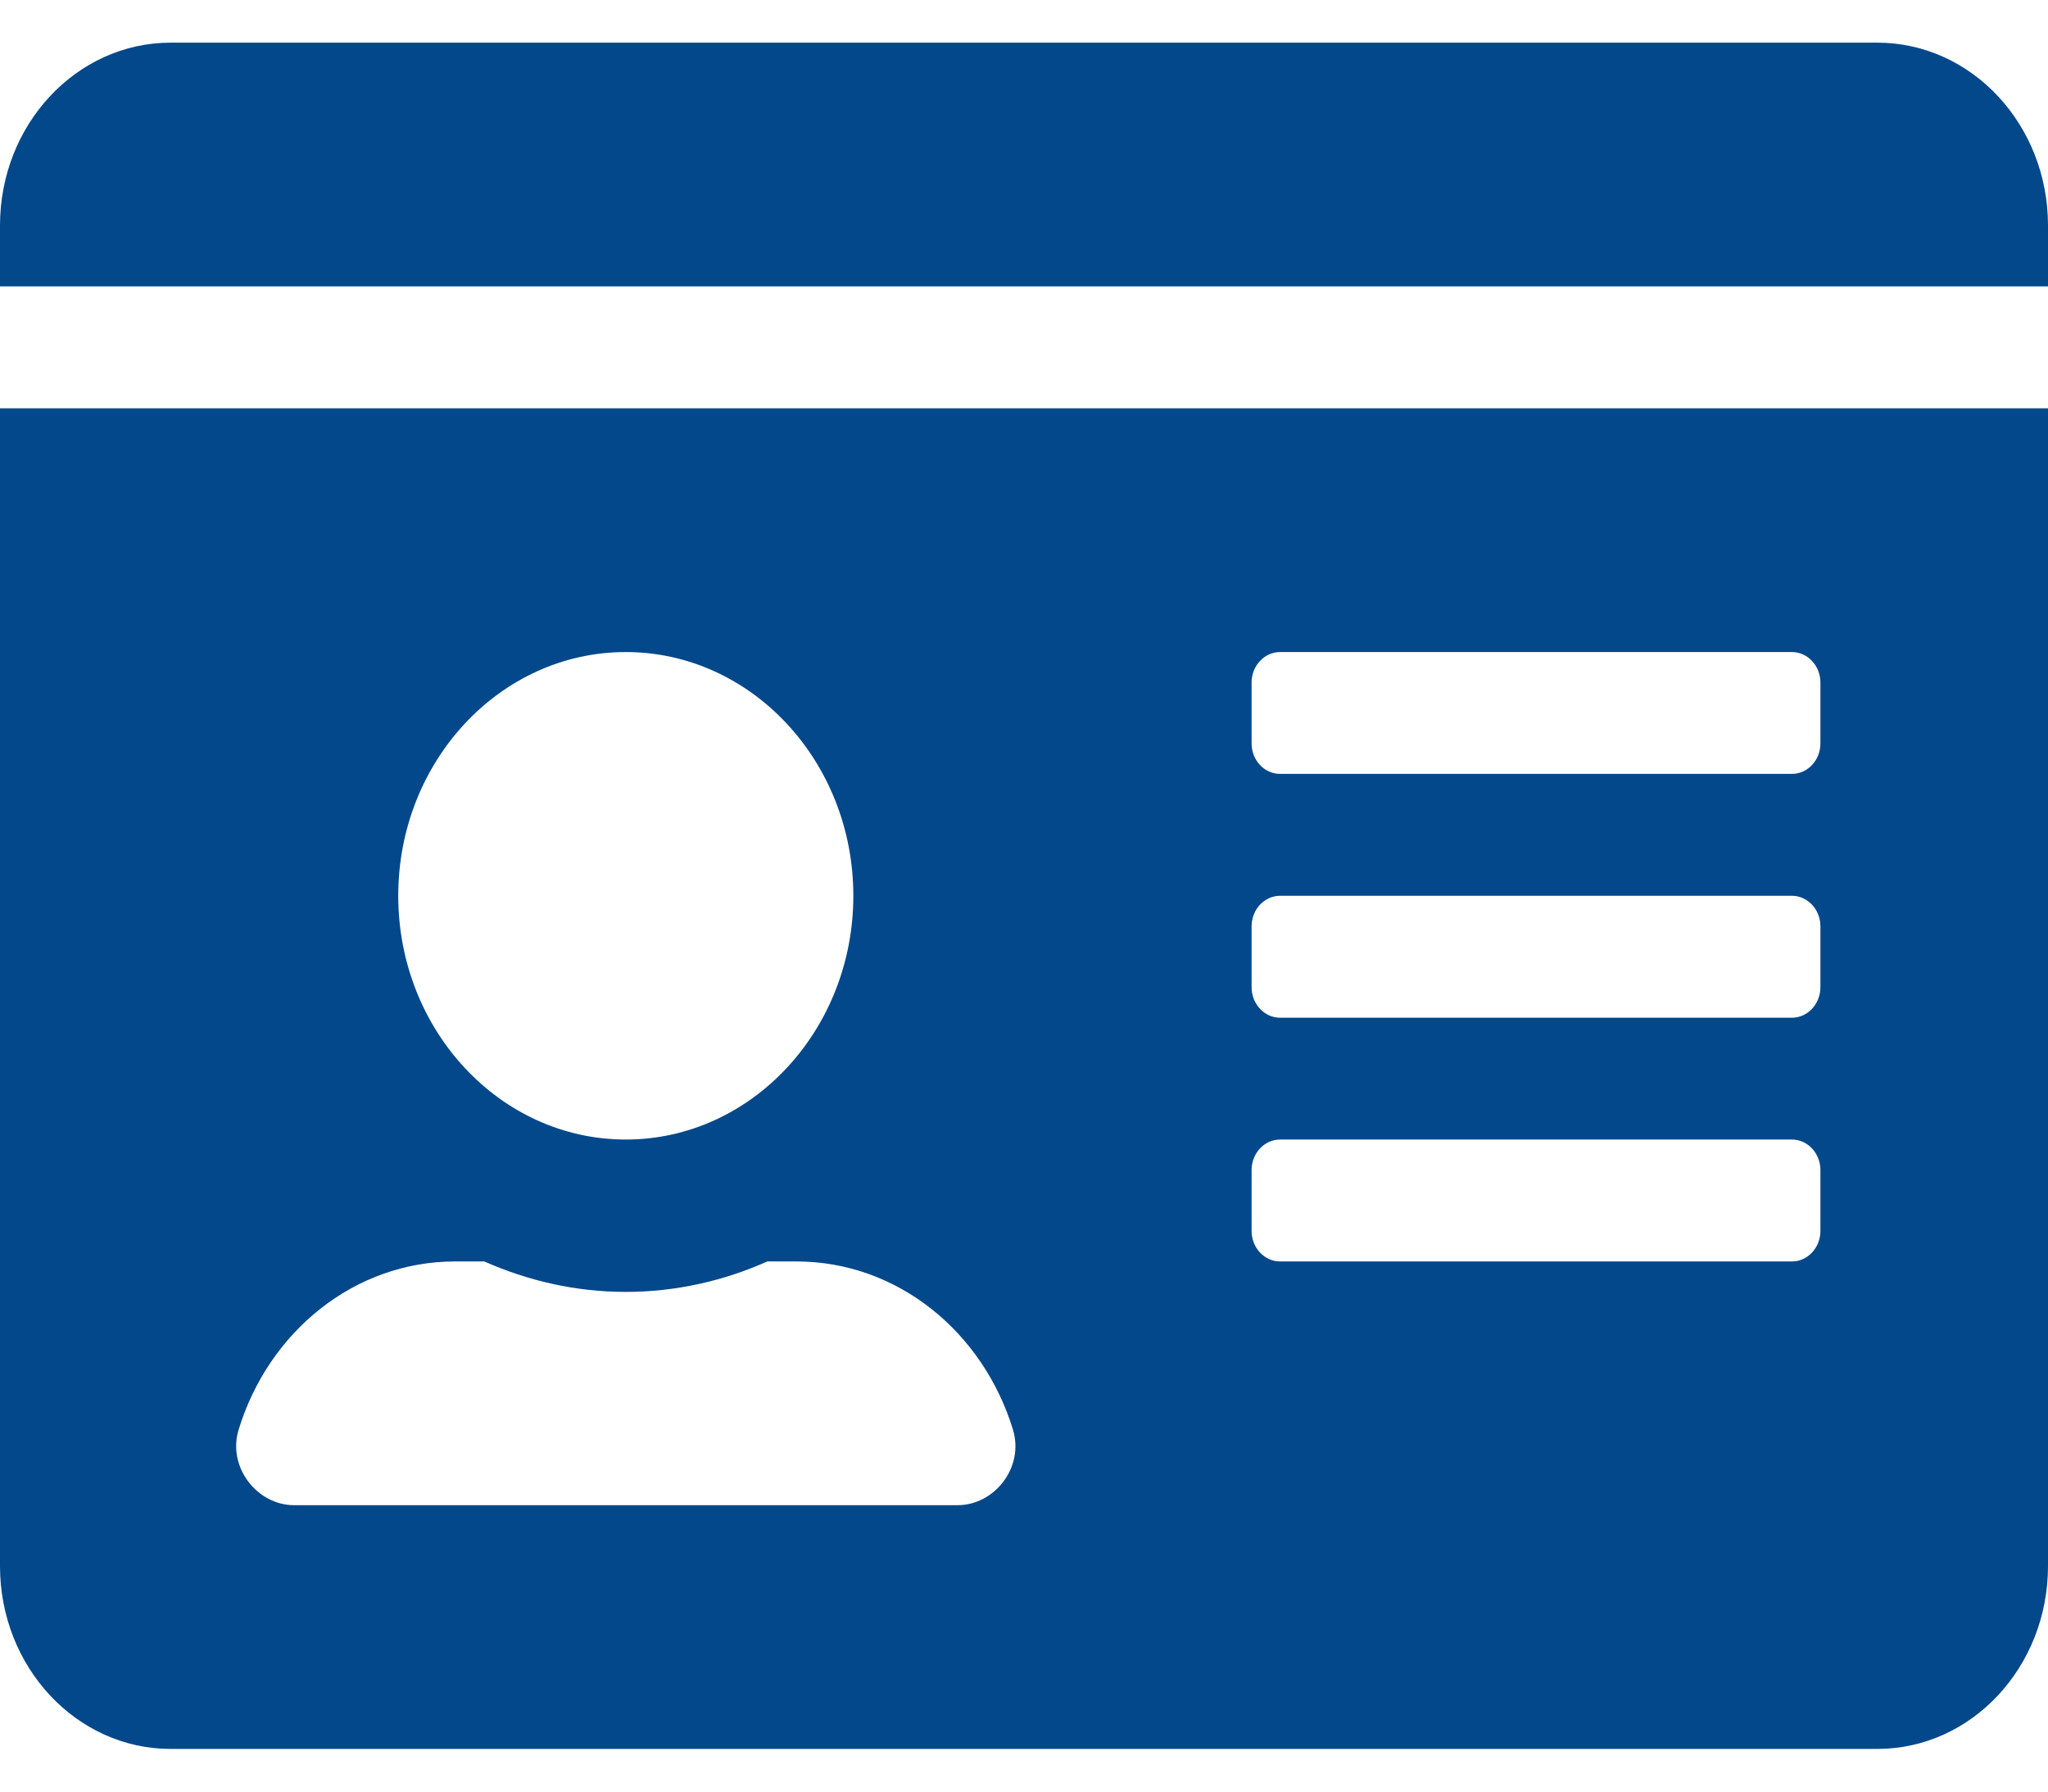 <svg width="24" height="21" viewBox="0 0 24 21" fill="none" xmlns="http://www.w3.org/2000/svg">
<path d="M22 0.5H2C0.896 0.5 0 1.46 0 2.643V3.357H24V2.643C24 1.46 23.104 0.5 22 0.5ZM0 18.357C0 19.54 0.896 20.5 2 20.5H22C23.104 20.5 24 19.54 24 18.357V4.786H0V18.357ZM14.667 8C14.667 7.804 14.817 7.643 15 7.643H21C21.183 7.643 21.333 7.804 21.333 8V8.714C21.333 8.911 21.183 9.071 21 9.071H15C14.817 9.071 14.667 8.911 14.667 8.714V8ZM14.667 10.857C14.667 10.661 14.817 10.5 15 10.5H21C21.183 10.5 21.333 10.661 21.333 10.857V11.571C21.333 11.768 21.183 11.929 21 11.929H15C14.817 11.929 14.667 11.768 14.667 11.571V10.857ZM14.667 13.714C14.667 13.518 14.817 13.357 15 13.357H21C21.183 13.357 21.333 13.518 21.333 13.714V14.429C21.333 14.625 21.183 14.786 21 14.786H15C14.817 14.786 14.667 14.625 14.667 14.429V13.714ZM7.333 7.643C8.804 7.643 10 8.924 10 10.5C10 12.076 8.804 13.357 7.333 13.357C5.862 13.357 4.667 12.076 4.667 10.5C4.667 8.924 5.862 7.643 7.333 7.643ZM2.796 16.759C3.146 15.612 4.15 14.786 5.333 14.786H5.675C6.188 15.013 6.746 15.143 7.333 15.143C7.921 15.143 8.483 15.013 8.992 14.786H9.333C10.517 14.786 11.521 15.612 11.871 16.759C12.004 17.201 11.654 17.643 11.221 17.643H3.446C3.013 17.643 2.663 17.196 2.796 16.759Z" fill="#03488B"/>
</svg>

